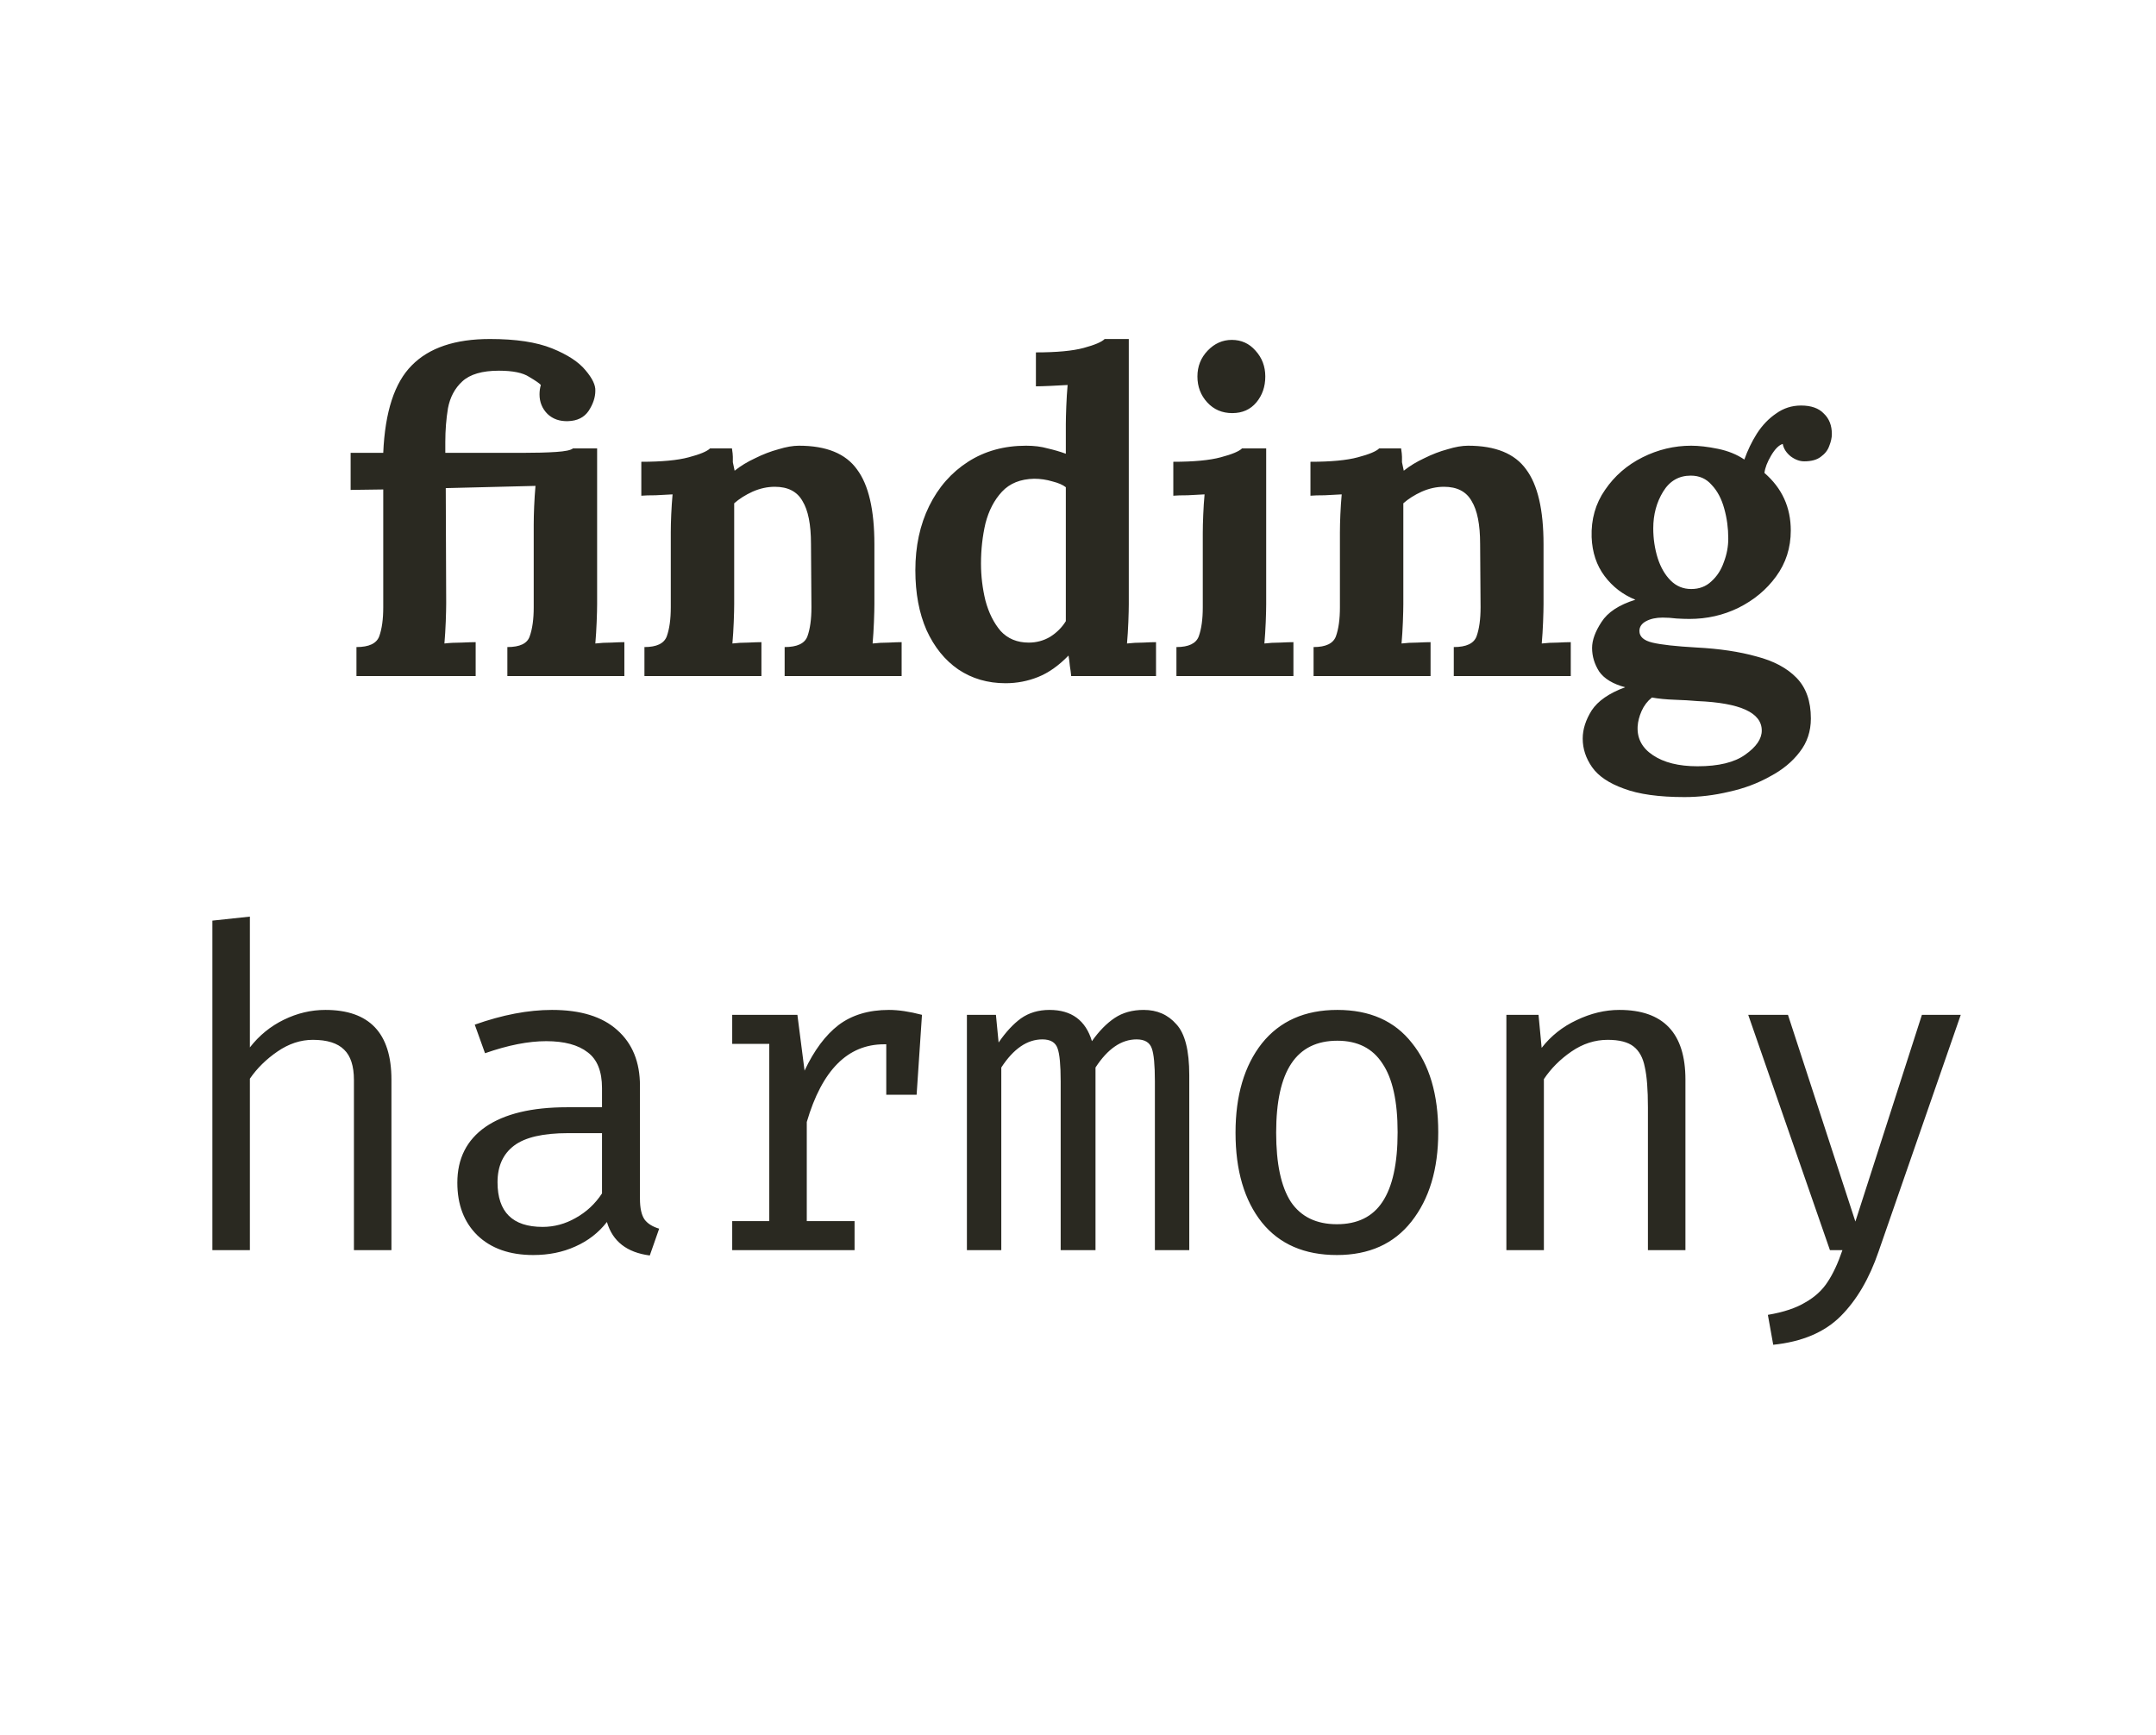 <svg width="169" height="136" viewBox="0 0 169 136" fill="none" xmlns="http://www.w3.org/2000/svg">
<path d="M27.941 53V50.725C28.921 50.725 29.515 50.445 29.726 49.885C29.936 49.302 30.041 48.543 30.041 47.61V38.37L27.485 38.405V35.5H30.041C30.18 32.28 30.927 29.993 32.281 28.64C33.634 27.263 35.675 26.575 38.406 26.575C40.435 26.575 42.057 26.82 43.27 27.31C44.484 27.8 45.359 28.372 45.895 29.025C46.432 29.655 46.689 30.192 46.666 30.635C46.666 31.148 46.49 31.673 46.141 32.21C45.791 32.723 45.254 32.992 44.531 33.015C43.877 33.038 43.34 32.852 42.92 32.455C42.501 32.035 42.291 31.522 42.291 30.915C42.291 30.658 42.325 30.413 42.395 30.18C42.302 30.063 41.999 29.853 41.486 29.55C40.995 29.223 40.202 29.06 39.105 29.06C37.799 29.06 36.842 29.34 36.236 29.9C35.652 30.437 35.279 31.137 35.115 32C34.975 32.84 34.906 33.727 34.906 34.66V35.5H37.81C38.884 35.5 39.934 35.5 40.961 35.5C41.987 35.5 42.862 35.477 43.586 35.43C44.309 35.383 44.752 35.29 44.916 35.15H46.806V47.365C46.806 47.692 46.794 48.158 46.77 48.765C46.747 49.348 46.712 49.908 46.666 50.445C47.062 50.398 47.482 50.375 47.925 50.375C48.369 50.352 48.707 50.34 48.941 50.34V53H39.77V50.725C40.751 50.725 41.334 50.445 41.52 49.885C41.73 49.302 41.836 48.543 41.836 47.61V41.135C41.836 40.715 41.847 40.237 41.87 39.7C41.894 39.14 41.929 38.603 41.975 38.09L34.941 38.265L34.975 47.295C34.975 47.622 34.964 48.1 34.941 48.73C34.917 49.337 34.882 49.908 34.836 50.445C35.232 50.398 35.675 50.375 36.166 50.375C36.679 50.352 37.052 50.34 37.285 50.34V53H27.941ZM50.515 53V50.725C51.472 50.725 52.055 50.445 52.265 49.885C52.475 49.302 52.58 48.543 52.58 47.61V41.73C52.58 41.31 52.592 40.843 52.615 40.33C52.639 39.793 52.674 39.268 52.72 38.755C52.347 38.778 51.904 38.802 51.39 38.825C50.9 38.825 50.527 38.837 50.27 38.86V36.2C51.88 36.2 53.117 36.083 53.98 35.85C54.867 35.617 55.427 35.383 55.66 35.15H57.375C57.422 35.453 57.445 35.675 57.445 35.815C57.445 35.955 57.445 36.095 57.445 36.235C57.469 36.352 57.515 36.573 57.585 36.9C58.052 36.527 58.589 36.2 59.195 35.92C59.802 35.617 60.409 35.383 61.015 35.22C61.622 35.033 62.159 34.94 62.625 34.94C64.772 34.94 66.289 35.558 67.175 36.795C68.085 38.008 68.54 39.968 68.54 42.675V47.365C68.54 47.692 68.529 48.158 68.505 48.765C68.482 49.348 68.447 49.908 68.4 50.445C68.797 50.398 69.217 50.375 69.66 50.375C70.104 50.352 70.442 50.34 70.675 50.34V53H61.505V50.725C62.485 50.725 63.08 50.445 63.29 49.885C63.5 49.302 63.605 48.543 63.605 47.61L63.57 42.64C63.57 41.123 63.349 40.003 62.905 39.28C62.485 38.533 61.762 38.16 60.735 38.16C60.152 38.16 59.569 38.288 58.985 38.545C58.425 38.802 57.947 39.105 57.55 39.455V47.365C57.55 47.692 57.539 48.158 57.515 48.765C57.492 49.348 57.457 49.908 57.41 50.445C57.784 50.398 58.192 50.375 58.635 50.375C59.102 50.352 59.452 50.34 59.685 50.34V53H50.515ZM78.821 53.56C77.421 53.56 76.185 53.198 75.111 52.475C74.061 51.752 73.233 50.725 72.626 49.395C72.043 48.065 71.751 46.502 71.751 44.705C71.751 42.815 72.113 41.135 72.836 39.665C73.56 38.195 74.575 37.04 75.881 36.2C77.188 35.36 78.705 34.94 80.431 34.94C81.061 34.94 81.621 35.01 82.111 35.15C82.625 35.267 83.103 35.407 83.546 35.57V33.26C83.546 32.933 83.558 32.467 83.581 31.86C83.605 31.253 83.64 30.693 83.686 30.18C83.313 30.203 82.87 30.227 82.356 30.25C81.843 30.273 81.458 30.285 81.201 30.285V27.625C82.835 27.625 84.083 27.508 84.946 27.275C85.81 27.042 86.358 26.808 86.591 26.575H88.481V47.365C88.481 47.692 88.47 48.158 88.446 48.765C88.423 49.348 88.388 49.908 88.341 50.445C88.738 50.398 89.158 50.375 89.601 50.375C90.045 50.352 90.383 50.34 90.616 50.34V53H83.966C83.943 52.743 83.908 52.475 83.861 52.195C83.838 51.915 83.803 51.647 83.756 51.39C82.986 52.183 82.193 52.743 81.376 53.07C80.56 53.397 79.708 53.56 78.821 53.56ZM80.641 50.375C81.248 50.375 81.808 50.223 82.321 49.92C82.835 49.593 83.243 49.185 83.546 48.695V38.195C83.313 38.008 82.963 37.857 82.496 37.74C82.03 37.6 81.551 37.53 81.061 37.53C79.988 37.553 79.148 37.892 78.541 38.545C77.935 39.198 77.503 40.027 77.246 41.03C77.013 42.033 76.896 43.083 76.896 44.18C76.896 45.16 77.013 46.128 77.246 47.085C77.503 48.042 77.9 48.835 78.436 49.465C78.996 50.072 79.731 50.375 80.641 50.375ZM92.216 50.725C93.172 50.725 93.756 50.445 93.966 49.885C94.176 49.302 94.281 48.543 94.281 47.61V41.8C94.281 41.38 94.293 40.902 94.316 40.365C94.339 39.805 94.374 39.268 94.421 38.755C94.047 38.778 93.604 38.802 93.091 38.825C92.601 38.825 92.228 38.837 91.971 38.86V36.2C93.581 36.2 94.817 36.083 95.681 35.85C96.567 35.617 97.127 35.383 97.361 35.15H99.251V47.365C99.251 47.692 99.239 48.158 99.216 48.765C99.192 49.348 99.157 49.908 99.111 50.445C99.484 50.398 99.892 50.375 100.336 50.375C100.803 50.352 101.153 50.34 101.386 50.34V53H92.216V50.725ZM96.591 32.385C95.797 32.385 95.144 32.105 94.631 31.545C94.118 30.985 93.861 30.308 93.861 29.515C93.861 28.722 94.129 28.045 94.666 27.485C95.203 26.925 95.832 26.645 96.556 26.645C97.302 26.645 97.921 26.925 98.411 27.485C98.924 28.045 99.181 28.722 99.181 29.515C99.181 30.308 98.948 30.985 98.481 31.545C98.014 32.105 97.384 32.385 96.591 32.385ZM102.966 53V50.725C103.923 50.725 104.506 50.445 104.716 49.885C104.926 49.302 105.031 48.543 105.031 47.61V41.73C105.031 41.31 105.043 40.843 105.066 40.33C105.089 39.793 105.124 39.268 105.171 38.755C104.798 38.778 104.354 38.802 103.841 38.825C103.351 38.825 102.978 38.837 102.721 38.86V36.2C104.331 36.2 105.568 36.083 106.431 35.85C107.318 35.617 107.878 35.383 108.111 35.15H109.826C109.873 35.453 109.896 35.675 109.896 35.815C109.896 35.955 109.896 36.095 109.896 36.235C109.919 36.352 109.966 36.573 110.036 36.9C110.503 36.527 111.039 36.2 111.646 35.92C112.253 35.617 112.859 35.383 113.466 35.22C114.073 35.033 114.609 34.94 115.076 34.94C117.223 34.94 118.739 35.558 119.626 36.795C120.536 38.008 120.991 39.968 120.991 42.675V47.365C120.991 47.692 120.979 48.158 120.956 48.765C120.933 49.348 120.898 49.908 120.851 50.445C121.248 50.398 121.668 50.375 122.111 50.375C122.554 50.352 122.893 50.34 123.126 50.34V53H113.956V50.725C114.936 50.725 115.531 50.445 115.741 49.885C115.951 49.302 116.056 48.543 116.056 47.61L116.021 42.64C116.021 41.123 115.799 40.003 115.356 39.28C114.936 38.533 114.213 38.16 113.186 38.16C112.603 38.16 112.019 38.288 111.436 38.545C110.876 38.802 110.398 39.105 110.001 39.455V47.365C110.001 47.692 109.989 48.158 109.966 48.765C109.943 49.348 109.908 49.908 109.861 50.445C110.234 50.398 110.643 50.375 111.086 50.375C111.553 50.352 111.903 50.34 112.136 50.34V53H102.966ZM132.042 62.485C130.035 62.485 128.449 62.263 127.282 61.82C126.115 61.4 125.287 60.84 124.797 60.14C124.307 59.44 124.062 58.693 124.062 57.9C124.062 57.177 124.295 56.442 124.762 55.695C125.252 54.948 126.127 54.342 127.387 53.875C126.43 53.618 125.754 53.21 125.357 52.65C124.984 52.067 124.797 51.448 124.797 50.795C124.797 50.188 125.042 49.512 125.532 48.765C126.022 47.995 126.909 47.412 128.192 47.015C127.212 46.618 126.407 46 125.777 45.16C125.147 44.32 124.809 43.305 124.762 42.115C124.715 40.715 125.065 39.478 125.812 38.405C126.559 37.308 127.539 36.457 128.752 35.85C129.965 35.243 131.237 34.94 132.567 34.94C133.174 34.94 133.874 35.022 134.667 35.185C135.46 35.348 136.149 35.628 136.732 36.025C136.989 35.302 137.315 34.625 137.712 33.995C138.132 33.342 138.634 32.817 139.217 32.42C139.8 32 140.454 31.79 141.177 31.79C141.97 31.79 142.565 32 142.962 32.42C143.382 32.817 143.592 33.353 143.592 34.03C143.592 34.31 143.522 34.625 143.382 34.975C143.265 35.302 143.044 35.582 142.717 35.815C142.414 36.048 141.982 36.165 141.422 36.165C141.072 36.165 140.722 36.037 140.372 35.78C140.022 35.5 139.812 35.173 139.742 34.8C139.439 34.893 139.135 35.197 138.832 35.71C138.529 36.223 138.354 36.678 138.307 37.075C139.684 38.265 140.372 39.77 140.372 41.59C140.372 42.943 139.987 44.145 139.217 45.195C138.47 46.222 137.49 47.038 136.277 47.645C135.087 48.228 133.804 48.52 132.427 48.52C132.124 48.52 131.785 48.508 131.412 48.485C131.039 48.438 130.677 48.415 130.327 48.415C129.814 48.415 129.382 48.508 129.032 48.695C128.682 48.882 128.507 49.138 128.507 49.465C128.507 49.908 128.845 50.212 129.522 50.375C130.199 50.538 131.354 50.667 132.987 50.76C134.784 50.853 136.347 51.087 137.677 51.46C139.03 51.81 140.08 52.37 140.827 53.14C141.574 53.91 141.947 54.972 141.947 56.325C141.947 57.328 141.655 58.203 141.072 58.95C140.489 59.72 139.707 60.362 138.727 60.875C137.77 61.412 136.709 61.808 135.542 62.065C134.375 62.345 133.209 62.485 132.042 62.485ZM132.567 46.175C133.197 46.175 133.722 45.977 134.142 45.58C134.585 45.183 134.912 44.682 135.122 44.075C135.355 43.468 135.472 42.85 135.472 42.22C135.472 41.403 135.367 40.622 135.157 39.875C134.947 39.105 134.62 38.487 134.177 38.02C133.757 37.53 133.209 37.285 132.532 37.285C131.599 37.285 130.875 37.705 130.362 38.545C129.849 39.385 129.592 40.342 129.592 41.415C129.592 42.232 129.709 43.013 129.942 43.76C130.175 44.483 130.514 45.067 130.957 45.51C131.4 45.953 131.937 46.175 132.567 46.175ZM133.057 60.07C134.714 60.07 135.962 59.767 136.802 59.16C137.665 58.553 138.097 57.923 138.097 57.27C138.097 55.87 136.417 55.1 133.057 54.96C132.544 54.913 131.949 54.878 131.272 54.855C130.595 54.832 130 54.773 129.487 54.68C129.137 54.96 128.869 55.31 128.682 55.73C128.495 56.15 128.39 56.558 128.367 56.955C128.32 57.888 128.717 58.635 129.557 59.195C130.42 59.778 131.587 60.07 133.057 60.07ZM19.588 82.11C20.311 81.177 21.198 80.453 22.248 79.94C23.298 79.427 24.383 79.17 25.503 79.17C28.956 79.17 30.683 80.99 30.683 84.63V98H27.743V84.665C27.743 83.568 27.486 82.775 26.973 82.285C26.459 81.772 25.643 81.515 24.523 81.515C23.566 81.515 22.645 81.818 21.758 82.425C20.871 83.032 20.148 83.743 19.588 84.56V98H16.648V72.17L19.588 71.855V82.11ZM50.164 93.975C50.164 94.698 50.281 95.235 50.514 95.585C50.748 95.912 51.133 96.157 51.669 96.32L50.934 98.42C49.138 98.187 48.017 97.312 47.574 95.795C46.921 96.635 46.093 97.277 45.089 97.72C44.109 98.163 43.013 98.385 41.799 98.385C39.956 98.385 38.498 97.872 37.424 96.845C36.374 95.818 35.849 94.442 35.849 92.715C35.849 90.825 36.584 89.367 38.054 88.34C39.547 87.313 41.682 86.8 44.459 86.8H47.189V85.295C47.189 83.988 46.816 83.055 46.069 82.495C45.322 81.912 44.237 81.62 42.814 81.62C41.414 81.62 39.816 81.935 38.019 82.565L37.214 80.325C39.384 79.555 41.403 79.17 43.269 79.17C45.509 79.17 47.212 79.695 48.379 80.745C49.569 81.795 50.164 83.253 50.164 85.12V93.975ZM42.534 96.18C43.444 96.18 44.307 95.947 45.124 95.48C45.964 95.013 46.653 94.372 47.189 93.555V88.83H44.529C42.569 88.83 41.157 89.157 40.294 89.81C39.431 90.463 38.999 91.42 38.999 92.68C38.999 95.013 40.178 96.18 42.534 96.18ZM69.68 79.17C70.427 79.17 71.29 79.298 72.27 79.555L71.85 85.82H69.471V81.865H69.296C66.449 81.865 64.43 83.895 63.24 87.955V95.725H66.986V98H57.395V95.725H60.3V81.83H57.395V79.555H62.505L63.066 83.93C63.812 82.343 64.699 81.153 65.725 80.36C66.775 79.567 68.094 79.17 69.68 79.17ZM89.652 79.17C90.702 79.17 91.553 79.543 92.207 80.29C92.883 81.013 93.222 82.343 93.222 84.28V98H90.527V84.77C90.527 83.487 90.445 82.623 90.282 82.18C90.118 81.713 89.722 81.48 89.092 81.48C87.902 81.48 86.829 82.215 85.872 83.685V98H83.142V84.77C83.142 83.487 83.06 82.623 82.897 82.18C82.734 81.713 82.337 81.48 81.707 81.48C80.517 81.48 79.444 82.215 78.487 83.685V98H75.792V79.555H78.067L78.277 81.725C78.837 80.908 79.42 80.278 80.027 79.835C80.657 79.392 81.403 79.17 82.267 79.17C83.993 79.17 85.102 79.987 85.592 81.62C86.152 80.827 86.747 80.22 87.377 79.8C88.007 79.38 88.765 79.17 89.652 79.17ZM104.828 79.17C107.371 79.17 109.32 80.033 110.673 81.76C112.05 83.463 112.738 85.797 112.738 88.76C112.738 91.653 112.038 93.987 110.638 95.76C109.261 97.51 107.313 98.385 104.793 98.385C102.25 98.385 100.29 97.533 98.913 95.83C97.537 94.103 96.848 91.758 96.848 88.795C96.848 85.878 97.537 83.545 98.913 81.795C100.313 80.045 102.285 79.17 104.828 79.17ZM104.828 81.585C103.218 81.585 102.016 82.18 101.223 83.37C100.43 84.56 100.033 86.368 100.033 88.795C100.033 91.222 100.418 93.03 101.188 94.22C101.981 95.387 103.183 95.97 104.793 95.97C106.403 95.97 107.593 95.387 108.363 94.22C109.156 93.03 109.553 91.21 109.553 88.76C109.553 86.333 109.156 84.537 108.363 83.37C107.593 82.18 106.415 81.585 104.828 81.585ZM118.079 79.555H120.599L120.844 82.145C121.568 81.212 122.478 80.488 123.574 79.975C124.694 79.438 125.814 79.17 126.934 79.17C130.388 79.17 132.114 80.99 132.114 84.63V98H129.174V86.8C129.174 85.423 129.093 84.373 128.929 83.65C128.789 82.927 128.498 82.39 128.054 82.04C127.611 81.69 126.934 81.515 126.024 81.515C125.021 81.515 124.076 81.818 123.189 82.425C122.303 83.032 121.579 83.755 121.019 84.595V98H118.079V79.555ZM147.256 98.105C146.532 100.228 145.541 101.92 144.281 103.18C143.021 104.44 141.259 105.187 138.996 105.42L138.576 103.075C139.812 102.865 140.792 102.538 141.516 102.095C142.262 101.675 142.846 101.138 143.266 100.485C143.686 99.855 144.071 99.027 144.421 98H143.441L137.036 79.555H140.151L145.436 95.76L150.651 79.555H153.696L147.256 98.105Z" fill="#2A2921"/>
</svg>
